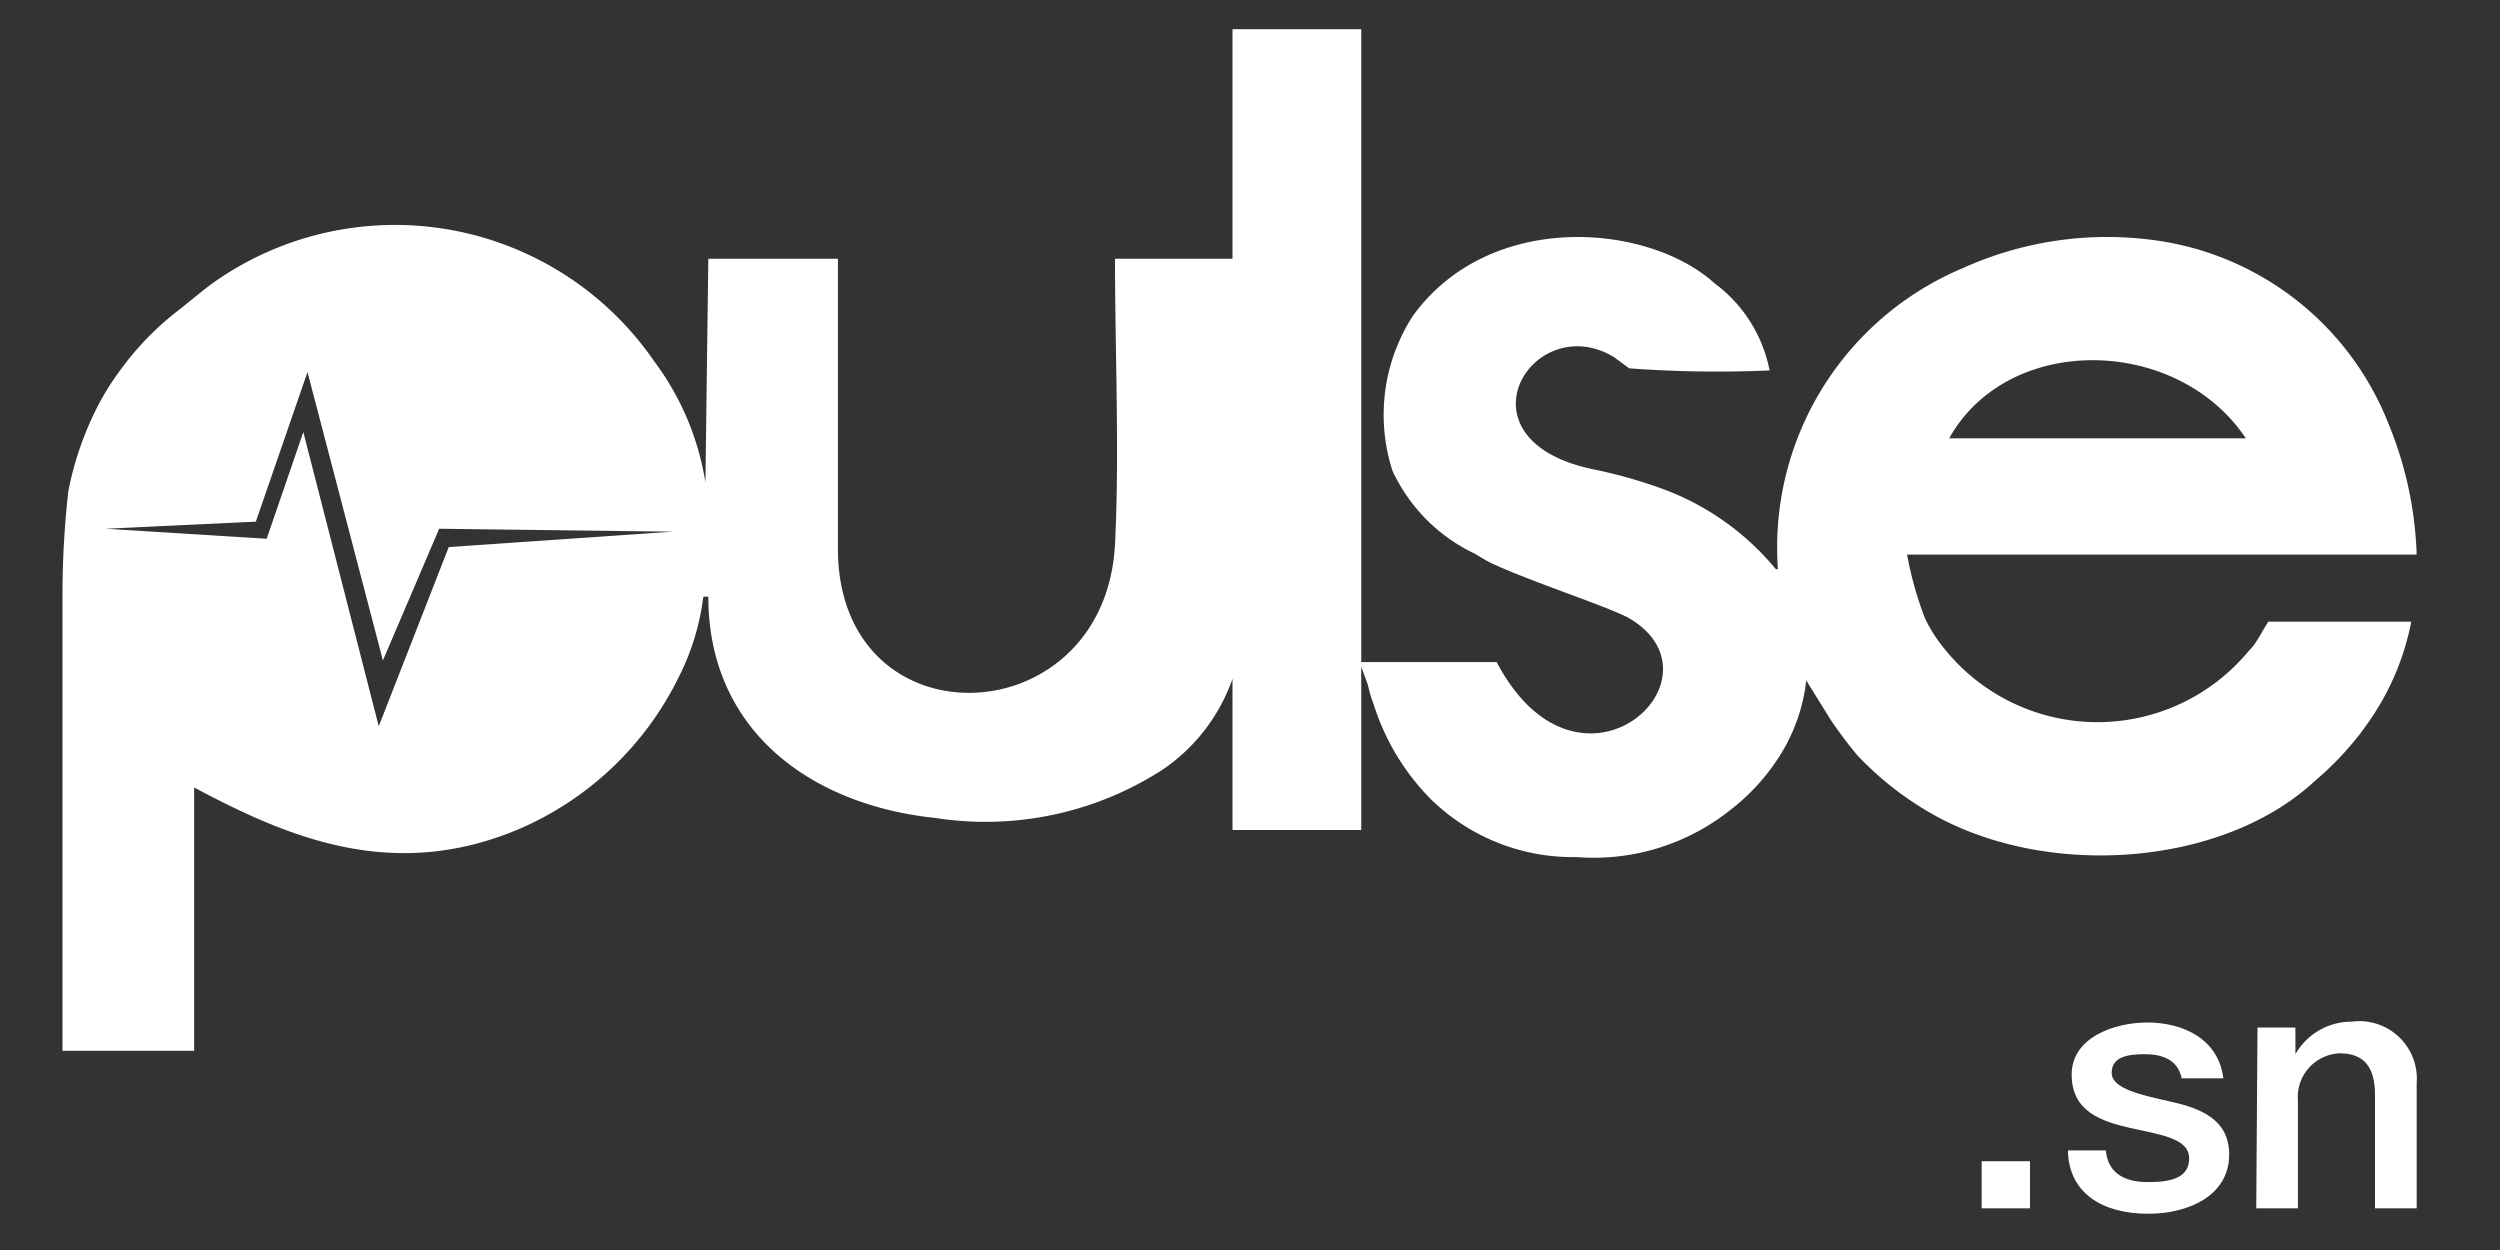 <svg id="Layer_1" data-name="Layer 1" xmlns="http://www.w3.org/2000/svg" viewBox="0 0 60 30"><rect x="0" y="0" width="60" height="30" fill="#333333" stroke="none"/><defs><style>.cls-1,.cls-2{fill:#fff;}.cls-1{fill-rule:evenodd;}</style></defs><path class="cls-1" d="M42.62,13.66A6.37,6.37,0,0,0,40,11.77a11.56,11.56,0,0,0-1.78-.51c-3.39-.72-1.42-3.88.53-2.68l.35.26a28.63,28.63,0,0,0,3.37.05A3.41,3.41,0,0,0,41.15,6.8c-1.6-1.45-5.4-1.76-7.24.78a4.37,4.37,0,0,0-.49,3.72,4.12,4.12,0,0,0,2,2,3.44,3.44,0,0,0,.38.22c1,.46,2.68,1,3.27,1.3,2.5,1.43-1.17,4.83-3.15,1.07H32.67V.7H29.58V6.21H26.76c0,2.19.11,4.69,0,6.85-.24,4.63-6.68,4.86-6.65.07,0-2.31,0-4.62,0-6.92H17l-.07,5.37A6.56,6.56,0,0,0,15.7,8.67,7.55,7.55,0,0,0,5.07,6.82c-.29.22-.5.4-.79.63A6.89,6.89,0,0,0,2.92,8.84a6.3,6.3,0,0,0-.55.86,7.69,7.69,0,0,0-.73,2.09,22.18,22.18,0,0,0-.14,2.36V25.22H4.66V18.9c2.27,1.21,4.78,2.27,7.79,1a7.62,7.62,0,0,0,3.83-3.63,5.86,5.86,0,0,0,.6-1.95H17c0,3.22,2.47,5,5.44,5.31a7.84,7.84,0,0,0,5.45-1.15,4.38,4.38,0,0,0,1.69-2.19l0,0a.08.08,0,0,1,0,0v3.63h3.09V16l.16.44a3.23,3.23,0,0,0,.14.47,5.64,5.64,0,0,0,1.36,2.26,4.87,4.87,0,0,0,3.51,1.4,5.26,5.26,0,0,0,3.7-1.14,5,5,0,0,0,1.16-1.27,4.25,4.25,0,0,0,.65-1.83l.57.92a9.61,9.61,0,0,0,.66.88,7.62,7.62,0,0,0,1.68,1.34c2.78,1.65,7.07,1.35,9.3-.73a7.43,7.43,0,0,0,1.09-1.14c.12-.16.21-.29.33-.47a6.22,6.22,0,0,0,.89-2.21H54.44c-.13.2-.22.39-.36.58l-.22.25a4.71,4.71,0,0,1-7.31-.33,3.44,3.44,0,0,1-.35-.58,8.44,8.44,0,0,1-.43-1.53H58a9,9,0,0,0-.68-3.15A7.05,7.05,0,0,0,52,5.81a8.4,8.4,0,0,0-4.88.62,7.27,7.27,0,0,0-4.45,7.23ZM6.14,12.52l-3.6.17,3.86.24.88-2.56,1.81,7.06,1.68-4.3,5.38-.37-5.61-.07L9.19,15.85,7.38,8.93,6.14,12.52Zm40.64-2H53.9c-1.64-2.46-5.7-2.54-7.12,0Z"/><path class="cls-2" d="M47.56,27.87h1.16V29H47.56Z"/><path class="cls-2" d="M50.54,27.61c.05.56.47.76,1,.76s1-.08,1-.57-.72-.57-1.42-.73-1.4-.4-1.4-1.28,1-1.25,1.82-1.25,1.7.37,1.82,1.34h-1c-.09-.45-.47-.58-.89-.58s-.79.07-.79.45.71.53,1.42.69,1.4.42,1.4,1.27c0,1-1,1.42-1.94,1.42-1.1,0-1.91-.49-1.93-1.52Z"/><path class="cls-2" d="M54.18,24.66h.91v.64l0,0a1.55,1.55,0,0,1,1.35-.78A1.38,1.38,0,0,1,58,26v3H57V26.28c0-.69-.28-1-.85-1a1.05,1.05,0,0,0-1,1.14V29h-1Z"/></svg>